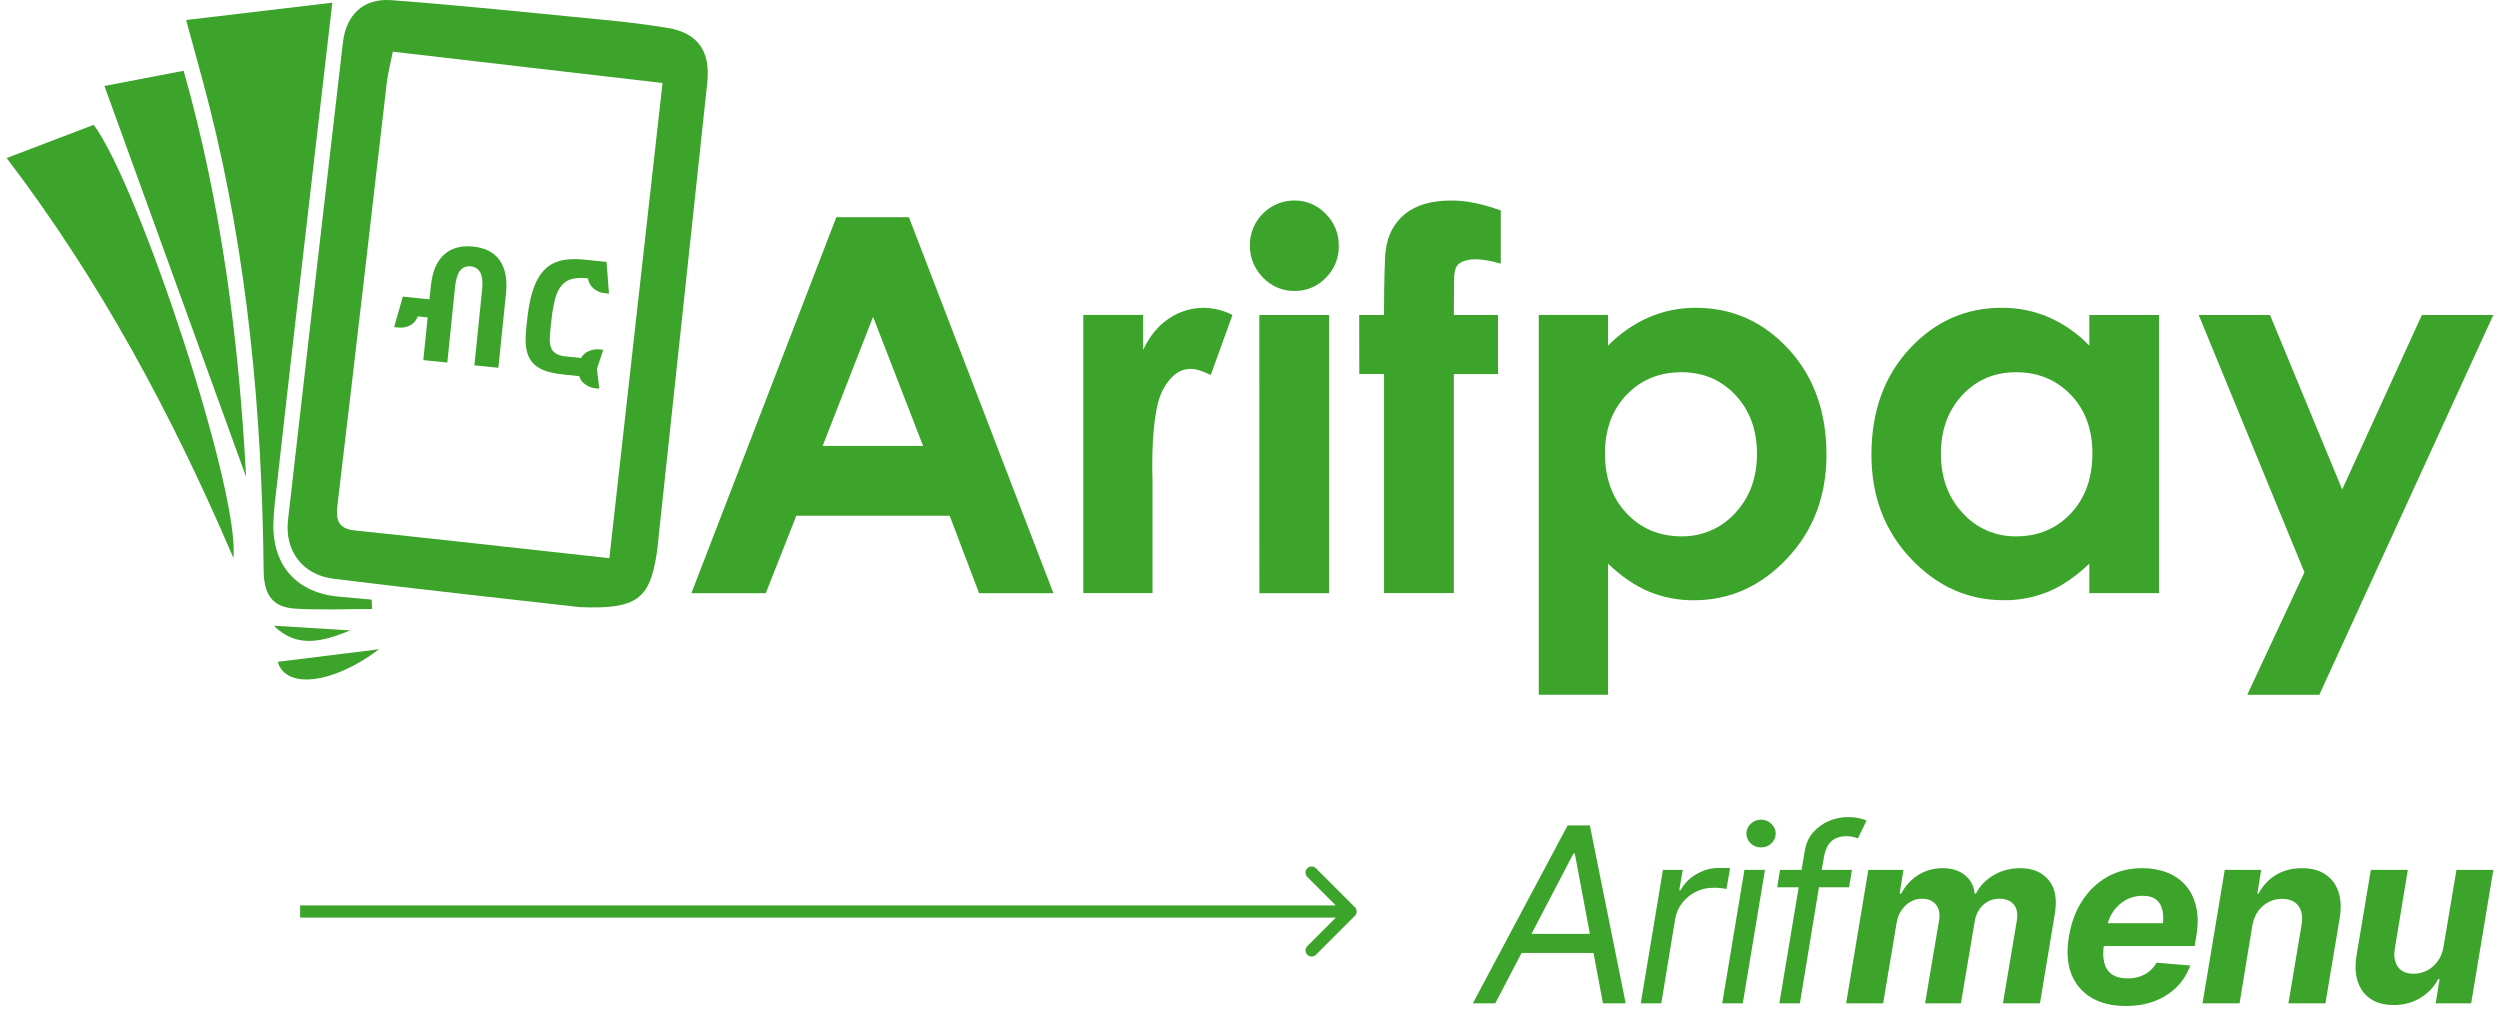 <svg width="115" height="47" viewBox="0 0 115 47" fill="none" xmlns="http://www.w3.org/2000/svg">
<path d="M17.117 28.014C15.943 28.014 14.765 28.067 13.594 27.998C12.54 27.937 12.139 27.377 12.127 26.228C12.052 19.004 11.394 11.839 9.613 4.811C9.289 3.531 8.92 2.262 8.58 0.986C8.561 0.917 8.618 0.825 8.593 0.917L15.286 0.123C14.747 4.776 14.196 9.521 13.65 14.266C13.347 16.893 13.049 19.52 12.756 22.145C12.684 22.781 12.592 23.418 12.576 24.056C12.525 26.032 13.661 27.283 15.619 27.449C16.112 27.491 16.604 27.537 17.097 27.582L17.117 28.014Z" fill="#3CA32B"/>
<path d="M10.735 25.663C7.895 19.021 4.571 12.868 0.306 7.27L4.312 5.742C6.454 8.667 11.061 22.723 10.735 25.663Z" fill="#3CA32B"/>
<path d="M4.803 3.954L8.447 3.256C10.204 9.44 10.993 15.759 11.32 21.936L4.803 3.954Z" fill="#3CA32B"/>
<path d="M17.437 29.865C15.287 31.492 13.128 31.7 12.777 30.443L17.437 29.865Z" fill="#3CA32B"/>
<path d="M16.117 28.999C14.912 29.478 13.696 29.876 12.596 28.783L16.117 28.999Z" fill="#3CA32B"/>
<path d="M30.698 1.282C29.778 1.132 28.852 1.016 27.922 0.926C24.618 0.604 21.315 0.26 18.005 0.008C16.723 -0.089 15.924 0.674 15.775 1.95C14.923 9.27 14.081 16.591 13.249 23.914C13.087 25.334 13.91 26.446 15.348 26.623C19.276 27.111 23.213 27.534 26.671 27.928C29.302 28.033 29.889 27.556 30.211 25.448C30.256 25.153 30.279 24.854 30.31 24.558C31.049 17.646 31.79 10.733 32.533 3.82C32.688 2.37 32.122 1.514 30.698 1.282ZM28.031 25.676C23.996 25.234 20.15 24.803 16.3 24.398C15.517 24.315 15.448 23.858 15.523 23.234C15.956 19.594 16.384 15.954 16.807 12.312C17.137 9.478 17.456 6.643 17.792 3.809C17.846 3.356 17.965 2.91 18.07 2.378L30.477 3.818C29.654 11.166 28.846 18.382 28.03 25.676H28.031Z" fill="#3CA32B"/>
<path d="M19.756 13.77L19.825 13.128C19.889 12.492 20.09 12.021 20.426 11.715C20.762 11.409 21.21 11.285 21.77 11.343C22.328 11.4 22.735 11.614 22.991 11.983C23.247 12.353 23.342 12.857 23.276 13.497L22.925 16.918L21.822 16.805L22.176 13.344C22.212 12.989 22.187 12.725 22.101 12.55C22.059 12.464 21.994 12.392 21.915 12.34C21.835 12.288 21.742 12.258 21.647 12.255C21.555 12.241 21.462 12.252 21.376 12.287C21.29 12.322 21.216 12.38 21.161 12.455C21.043 12.61 20.966 12.866 20.93 13.223L20.576 16.678L19.472 16.564L19.673 14.6L19.218 14.554C19.157 14.726 19.036 14.87 18.877 14.96C18.703 15.055 18.504 15.091 18.308 15.064L18.13 15.046L18.531 13.644L19.756 13.77Z" fill="#3CA32B"/>
<path d="M25.912 17.227C25.432 17.178 25.063 17.079 24.805 16.93C24.555 16.789 24.366 16.561 24.274 16.29C24.178 16.013 24.153 15.641 24.201 15.175L24.246 14.741C24.322 13.995 24.459 13.41 24.656 12.986C24.853 12.562 25.127 12.267 25.477 12.101C25.825 11.935 26.3 11.884 26.902 11.946L27.901 12.048L28.013 13.506L27.834 13.488C27.638 13.474 27.452 13.397 27.303 13.27C27.164 13.15 27.073 12.985 27.046 12.804C26.648 12.763 26.341 12.795 26.126 12.901C25.91 13.007 25.743 13.202 25.624 13.488C25.505 13.774 25.414 14.227 25.35 14.846L25.302 15.353C25.265 15.703 25.302 15.957 25.411 16.113C25.52 16.27 25.722 16.364 26.016 16.395L26.733 16.468C26.802 16.33 26.918 16.221 27.061 16.163C27.219 16.085 27.397 16.053 27.572 16.072L27.751 16.09L27.459 16.962L27.567 17.879L27.389 17.861C27.212 17.844 27.043 17.777 26.903 17.667C26.777 17.58 26.686 17.451 26.648 17.303L25.912 17.227Z" fill="#3CA32B"/>
<path d="M38.472 9.991H41.809L48.457 27.286H45.037L43.685 23.723H36.631L35.225 27.286H31.805L38.472 9.991ZM40.161 14.575L37.841 20.513H42.464L40.161 14.575Z" fill="#3CA32B"/>
<path d="M49.832 14.488H52.582V16.099C52.879 15.464 53.275 14.982 53.769 14.653C54.247 14.329 54.812 14.156 55.39 14.159C55.844 14.169 56.289 14.282 56.694 14.488L55.694 17.251C55.318 17.063 55.009 16.969 54.766 16.969C54.273 16.969 53.855 17.275 53.515 17.886C53.174 18.498 53.004 19.697 53.003 21.484L53.016 22.107V27.28H49.832V14.488Z" fill="#3CA32B"/>
<path d="M59.533 9.222C59.803 9.219 60.071 9.271 60.32 9.377C60.569 9.482 60.794 9.637 60.98 9.834C61.176 10.027 61.33 10.258 61.434 10.512C61.538 10.767 61.589 11.04 61.584 11.315C61.589 11.587 61.538 11.857 61.435 12.108C61.332 12.36 61.18 12.588 60.986 12.779C60.803 12.973 60.581 13.127 60.335 13.231C60.089 13.335 59.824 13.387 59.557 13.384C59.284 13.389 59.014 13.336 58.762 13.23C58.511 13.124 58.285 12.967 58.097 12.768C57.901 12.572 57.747 12.338 57.643 12.08C57.539 11.823 57.489 11.547 57.494 11.269C57.494 10.728 57.709 10.208 58.091 9.825C58.473 9.441 58.992 9.225 59.533 9.223V9.222ZM57.929 14.491H61.139V27.286H57.931L57.929 14.491Z" fill="#3CA32B"/>
<path d="M62.523 14.489H63.663C63.671 12.812 63.698 11.821 63.745 11.515C63.832 10.81 64.128 10.251 64.635 9.839C65.141 9.427 65.856 9.222 66.779 9.223C67.445 9.223 68.198 9.376 69.036 9.682V12.127C68.574 11.995 68.194 11.928 67.896 11.927C67.521 11.927 67.246 12.006 67.076 12.163C66.95 12.28 66.887 12.523 66.887 12.892L66.876 14.491H68.908V17.206H66.876V27.281H63.667V17.205H62.527L62.523 14.489Z" fill="#3CA32B"/>
<path d="M73.97 14.488V15.899C74.507 15.348 75.146 14.905 75.85 14.595C76.533 14.302 77.269 14.154 78.013 14.159C79.68 14.159 81.098 14.79 82.266 16.052C83.433 17.314 84.017 18.933 84.017 20.91C84.017 22.815 83.414 24.407 82.207 25.689C81 26.97 79.57 27.611 77.918 27.612C77.213 27.618 76.514 27.484 75.862 27.218C75.227 26.955 74.596 26.526 73.97 25.93V31.959H70.783V14.488H73.97ZM77.342 17.122C76.331 17.122 75.493 17.467 74.828 18.157C74.162 18.846 73.829 19.748 73.829 20.861C73.829 21.998 74.162 22.916 74.828 23.618C75.493 24.319 76.331 24.67 77.342 24.672C77.807 24.68 78.268 24.589 78.695 24.405C79.121 24.22 79.504 23.947 79.816 23.602C80.485 22.889 80.82 21.98 80.821 20.875C80.821 19.78 80.492 18.88 79.834 18.177C79.176 17.473 78.345 17.121 77.342 17.122Z" fill="#3CA32B"/>
<path d="M96.109 14.489H99.317V27.284H96.109V25.929C95.484 26.522 94.856 26.951 94.226 27.216C93.575 27.483 92.877 27.617 92.174 27.61C90.523 27.61 89.095 26.969 87.89 25.687C86.685 24.405 86.083 22.812 86.086 20.909C86.086 18.933 86.669 17.314 87.834 16.051C89 14.788 90.417 14.157 92.084 14.158C92.826 14.153 93.561 14.301 94.243 14.593C94.944 14.903 95.578 15.346 96.109 15.898V14.489ZM92.737 17.122C91.745 17.122 90.921 17.473 90.266 18.175C89.61 18.876 89.282 19.776 89.282 20.873C89.282 21.977 89.615 22.887 90.283 23.6C90.593 23.945 90.974 24.219 91.399 24.404C91.825 24.589 92.285 24.68 92.748 24.672C93.756 24.672 94.591 24.322 95.255 23.62C95.918 22.918 96.25 21.999 96.251 20.863C96.251 19.75 95.919 18.849 95.255 18.159C94.591 17.469 93.752 17.123 92.737 17.122Z" fill="#3CA32B"/>
<path d="M101.141 14.489H104.42L107.741 22.515L111.407 14.489H114.694L106.688 31.96H103.374L106.004 26.326L101.141 14.489Z" fill="#3CA32B"/>
<path d="M62.324 42.129C62.434 42.019 62.434 41.841 62.324 41.731L60.534 39.941C60.424 39.831 60.246 39.831 60.136 39.941C60.026 40.051 60.026 40.229 60.136 40.339L61.727 41.93L60.136 43.521C60.026 43.63 60.026 43.809 60.136 43.918C60.246 44.028 60.424 44.028 60.534 43.918L62.324 42.129ZM13.806 41.93V42.211H62.125V41.93V41.648H13.806V41.93Z" fill="#3CA32B"/>
<path d="M112.404 43.545L112.997 40.013H114.694L113.673 46.154H112.041L112.223 45.039H112.157C111.97 45.394 111.695 45.683 111.333 45.907C110.97 46.127 110.56 46.234 110.102 46.231C109.688 46.231 109.34 46.139 109.059 45.956C108.777 45.769 108.577 45.504 108.46 45.16C108.343 44.815 108.324 44.403 108.405 43.924L109.059 40.013H110.761L110.163 43.627C110.104 43.986 110.153 44.272 110.311 44.484C110.468 44.693 110.708 44.795 111.031 44.792C111.232 44.792 111.43 44.746 111.624 44.654C111.818 44.559 111.985 44.418 112.124 44.231C112.267 44.045 112.36 43.816 112.404 43.545Z" fill="#3CA32B"/>
<path d="M103.602 42.605L103.02 46.154H101.317L102.339 40.013H104.014L103.838 41.106H103.893C104.084 40.743 104.349 40.458 104.69 40.249C105.034 40.04 105.435 39.936 105.893 39.936C106.318 39.936 106.673 40.029 106.959 40.216C107.244 40.403 107.446 40.668 107.563 41.012C107.684 41.357 107.704 41.769 107.623 42.248L106.97 46.154H105.267L105.871 42.55C105.933 42.177 105.886 41.884 105.728 41.672C105.574 41.459 105.325 41.351 104.981 41.347C104.75 41.347 104.538 41.399 104.344 41.501C104.153 41.6 103.992 41.743 103.86 41.93C103.732 42.117 103.646 42.342 103.602 42.605Z" fill="#3CA32B"/>
<path d="M97.783 46.275C97.15 46.275 96.619 46.145 96.19 45.885C95.762 45.625 95.456 45.257 95.273 44.781C95.094 44.305 95.059 43.741 95.169 43.089C95.271 42.462 95.474 41.913 95.778 41.441C96.086 40.965 96.474 40.595 96.943 40.331C97.415 40.068 97.95 39.936 98.547 39.936C98.961 39.936 99.336 40.002 99.673 40.133C100.014 40.262 100.299 40.458 100.53 40.721C100.764 40.981 100.927 41.307 101.019 41.699C101.114 42.087 101.118 42.543 101.03 43.067L100.953 43.517H95.773L95.943 42.468H100.305L99.464 42.732C99.519 42.417 99.525 42.146 99.481 41.919C99.441 41.692 99.345 41.516 99.195 41.391C99.045 41.267 98.833 41.205 98.558 41.205C98.276 41.205 98.018 41.27 97.783 41.402C97.553 41.531 97.36 41.706 97.207 41.93C97.053 42.153 96.952 42.408 96.904 42.693L96.784 43.435C96.732 43.764 96.736 44.046 96.795 44.281C96.853 44.515 96.97 44.695 97.146 44.819C97.326 44.944 97.567 45.006 97.871 45.006C98.073 45.006 98.258 44.978 98.426 44.923C98.598 44.865 98.748 44.782 98.876 44.676C99.008 44.566 99.116 44.436 99.201 44.286L100.755 44.413C100.616 44.79 100.409 45.118 100.134 45.396C99.86 45.674 99.525 45.89 99.129 46.044C98.737 46.198 98.289 46.275 97.783 46.275Z" fill="#3CA32B"/>
<path d="M84.922 46.154L85.944 40.013H87.559L87.383 41.106H87.455C87.645 40.743 87.907 40.458 88.24 40.249C88.573 40.04 88.949 39.936 89.366 39.936C89.78 39.936 90.119 40.042 90.382 40.254C90.646 40.463 90.796 40.747 90.833 41.106H90.893C91.076 40.751 91.349 40.467 91.712 40.254C92.078 40.042 92.486 39.936 92.937 39.936C93.504 39.936 93.938 40.119 94.239 40.485C94.539 40.847 94.634 41.36 94.524 42.023L93.838 46.154H92.135L92.772 42.364C92.827 42.019 92.778 41.763 92.624 41.595C92.47 41.426 92.257 41.342 91.987 41.342C91.679 41.342 91.422 41.439 91.218 41.633C91.012 41.827 90.884 42.085 90.833 42.408L90.201 46.154H88.553L89.201 42.32C89.245 42.023 89.196 41.787 89.053 41.611C88.91 41.432 88.698 41.342 88.416 41.342C88.229 41.338 88.052 41.384 87.883 41.479C87.718 41.575 87.579 41.706 87.466 41.875C87.352 42.043 87.277 42.243 87.24 42.474L86.625 46.154H84.922Z" fill="#3CA32B"/>
<path d="M85.19 40.013L85.058 40.815H81.751L81.883 40.013H85.19ZM81.85 46.154L83.015 39.167C83.07 38.815 83.198 38.524 83.399 38.293C83.604 38.059 83.848 37.883 84.13 37.766C84.415 37.645 84.703 37.585 84.992 37.585C85.227 37.588 85.413 37.608 85.552 37.645C85.695 37.682 85.798 37.716 85.86 37.749L85.465 38.562C85.417 38.544 85.353 38.524 85.272 38.502C85.192 38.48 85.084 38.467 84.948 38.464C84.637 38.467 84.399 38.548 84.234 38.705C84.073 38.863 83.963 39.093 83.904 39.397L82.795 46.154H81.85Z" fill="#3CA32B"/>
<path d="M79.223 46.154L80.244 40.013H81.189L80.168 46.154H79.223ZM81.002 38.98C80.823 38.983 80.667 38.923 80.536 38.799C80.404 38.67 80.336 38.518 80.332 38.343C80.336 38.167 80.404 38.017 80.536 37.892C80.667 37.768 80.823 37.705 81.002 37.705C81.189 37.705 81.349 37.768 81.48 37.892C81.612 38.017 81.68 38.167 81.684 38.343C81.68 38.518 81.612 38.67 81.48 38.799C81.349 38.923 81.189 38.983 81.002 38.98Z" fill="#3CA32B"/>
<path d="M75.475 46.154L76.496 40.013H77.408L77.244 40.946H77.309C77.471 40.642 77.716 40.395 78.046 40.205C78.375 40.014 78.723 39.921 79.089 39.925C79.162 39.921 79.249 39.921 79.347 39.925C79.446 39.925 79.525 39.928 79.584 39.936L79.419 40.891C79.39 40.884 79.318 40.873 79.205 40.858C79.095 40.84 78.976 40.833 78.848 40.837C78.551 40.833 78.275 40.893 78.018 41.018C77.765 41.142 77.553 41.314 77.381 41.534C77.213 41.75 77.104 41.997 77.057 42.276L76.42 46.154H75.475Z" fill="#3CA32B"/>
<path d="M68.782 46.154H67.75L72.111 37.969H73.133L74.781 46.154H73.737L72.441 39.266H72.375L68.782 46.154ZM69.694 42.957H73.88L73.737 43.836H69.552L69.694 42.957Z" fill="#3CA32B"/>
</svg>
